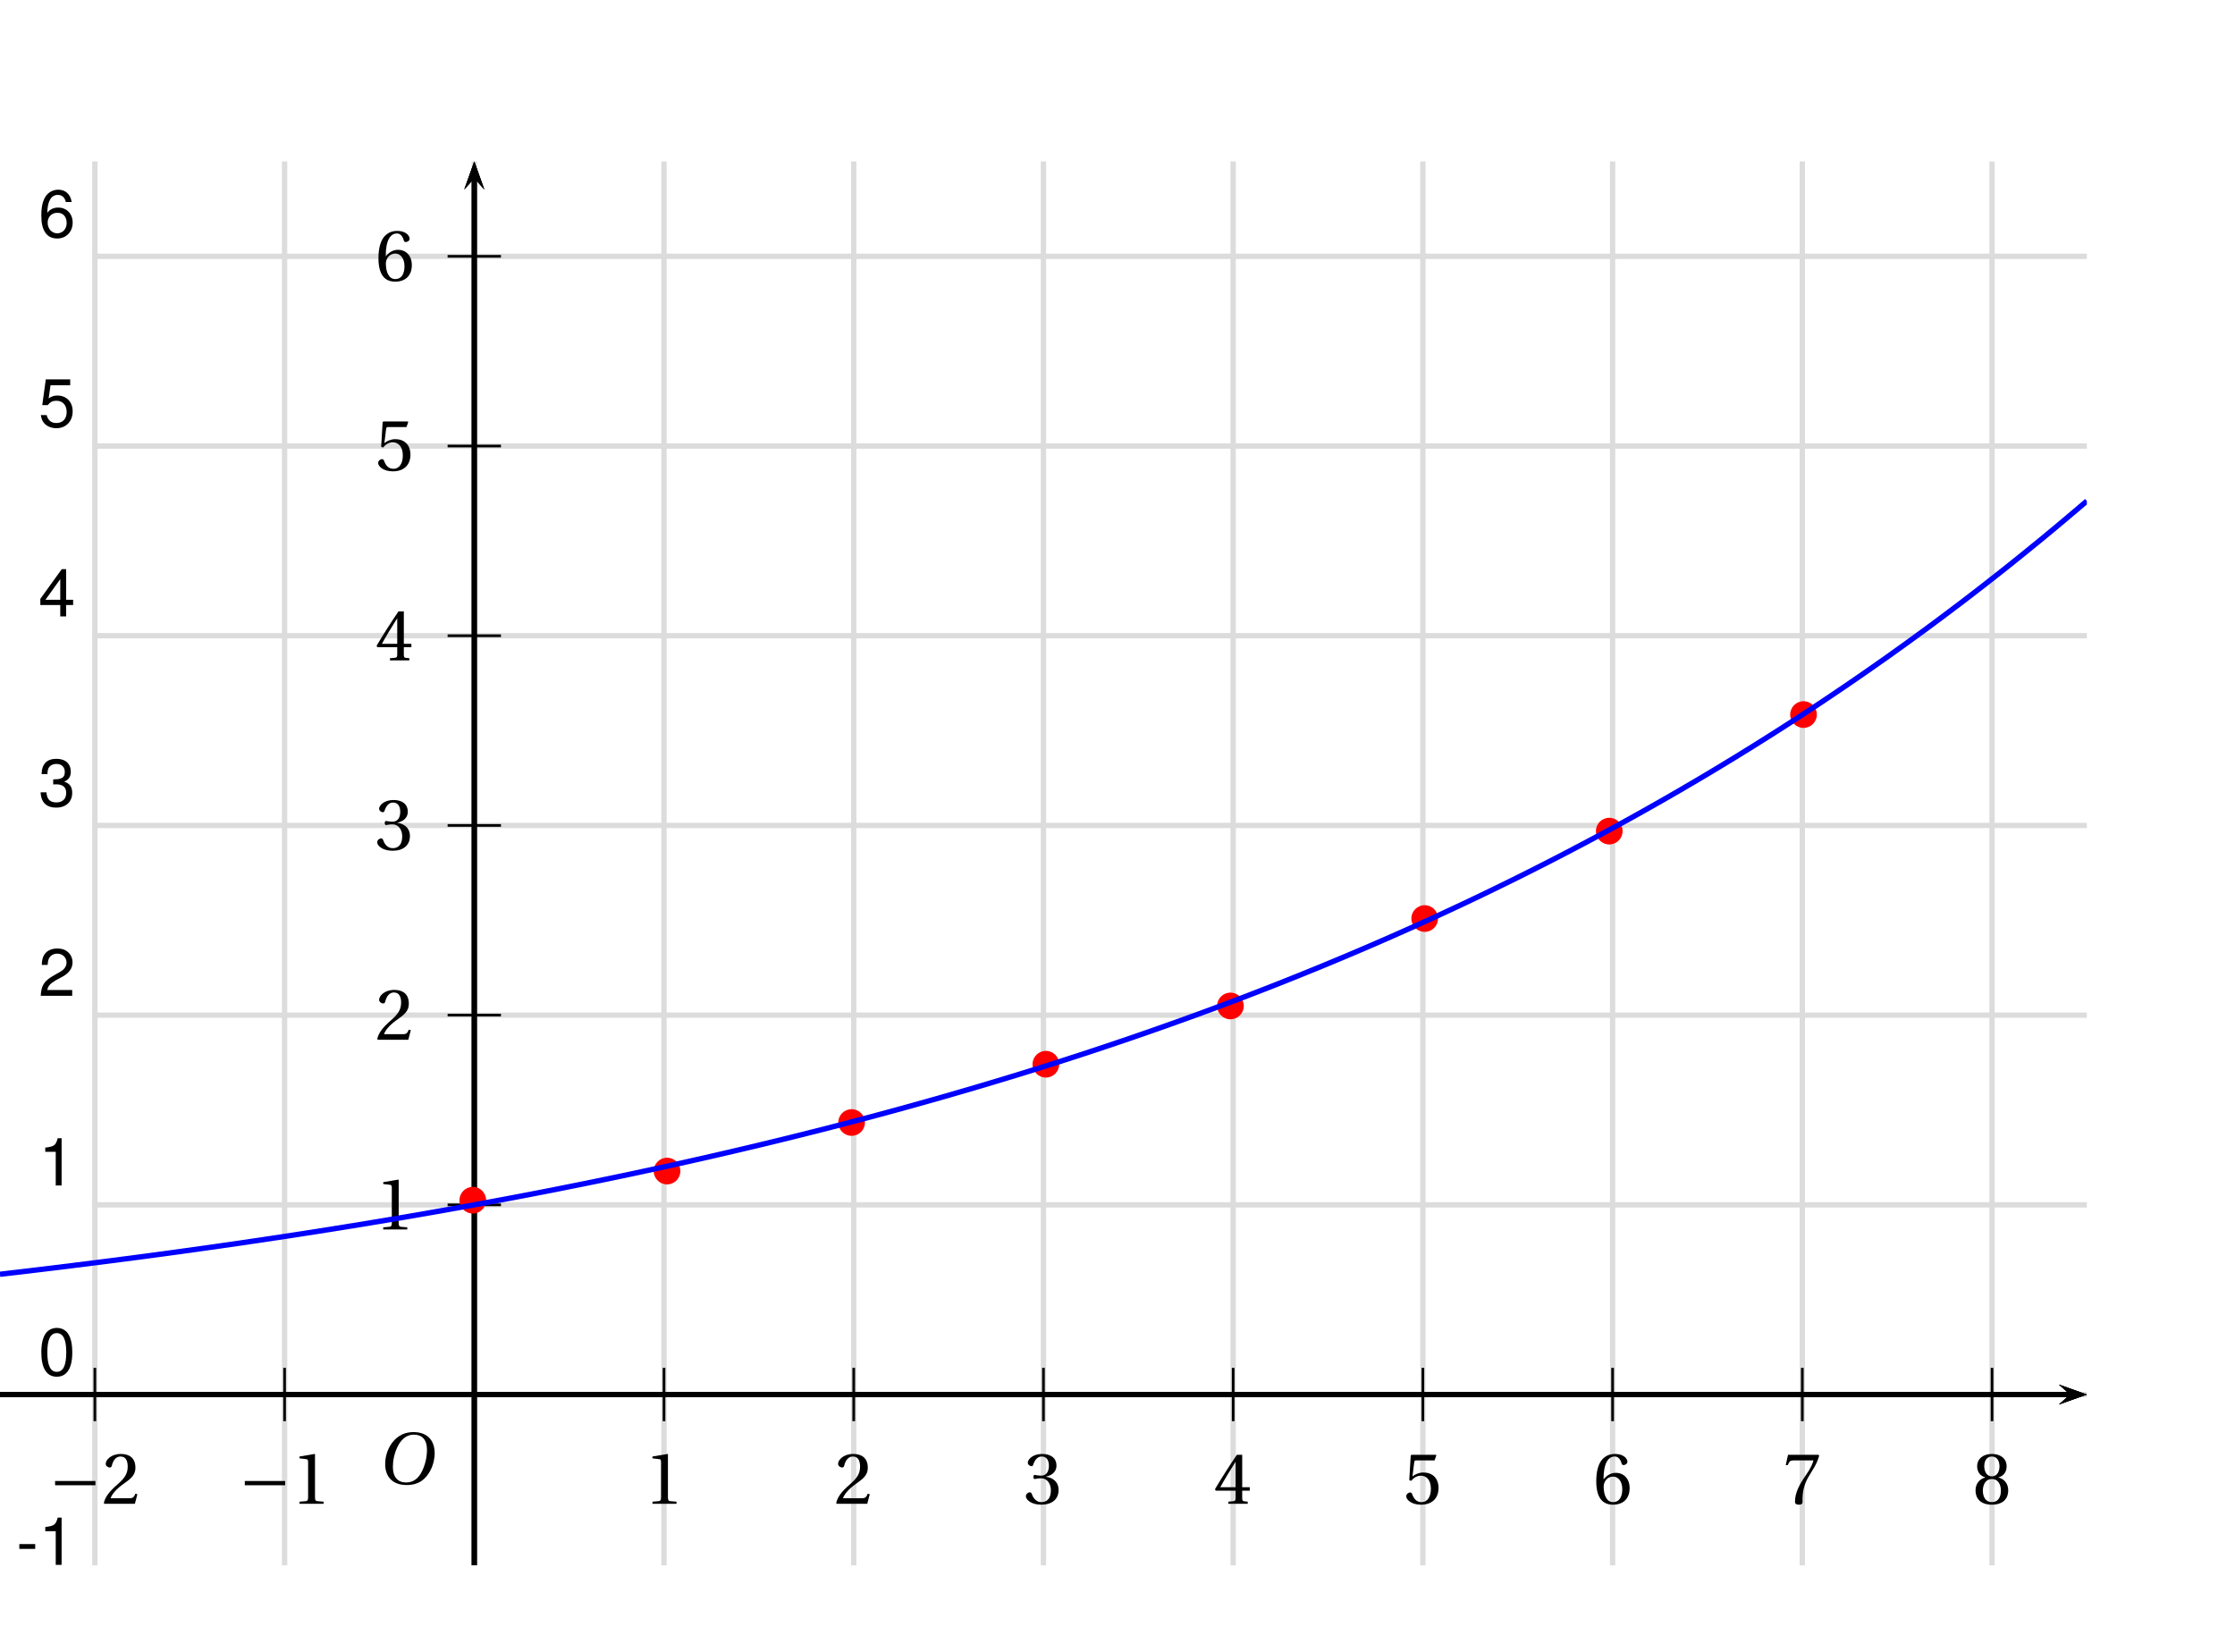 <?xml version='1.0' encoding='UTF-8'?>
<!-- This file was generated by dvisvgm 2.2 -->
<svg height='170.059pt' version='1.1' viewBox='40.828 4.931 230.092 170.059' width='230.092pt' xmlns='http://www.w3.org/2000/svg' xmlns:xlink='http://www.w3.org/1999/xlink'>
<defs>
<clipPath id='clip1'>
<path d='M40.828 166.086V21.555H255.668V166.086Z'/>
</clipPath>
<path d='M6.958 -2.772V-3.408H0.931V-2.772H6.958Z' id='g1-161'/>
<use id='g10-49' xlink:href='#g3-49'/>
<use id='g10-50' xlink:href='#g3-50'/>
<use id='g10-51' xlink:href='#g3-51'/>
<use id='g10-52' xlink:href='#g3-52'/>
<use id='g10-53' xlink:href='#g3-53'/>
<use id='g10-54' xlink:href='#g3-54'/>
<use id='g10-55' xlink:href='#g3-55'/>
<use id='g10-56' xlink:href='#g3-56'/>
<path d='M5.523 -7.364C6.728 -7.364 7.495 -6.651 7.495 -5.106C7.495 -4.482 7.429 -3.572 6.98 -2.411C6.531 -1.238 5.786 -0.219 4.361 -0.219C3.178 -0.219 2.4 -0.997 2.4 -2.52C2.4 -3.441 2.575 -4.46 3.079 -5.523C3.583 -6.564 4.361 -7.364 5.523 -7.364ZM5.479 -7.747C3.726 -7.747 2.641 -6.783 2.005 -5.731C1.403 -4.712 1.249 -3.682 1.249 -2.959C1.249 -1.151 2.279 0.164 4.46 0.164C6.399 0.164 7.353 -0.833 7.955 -1.918C8.547 -2.991 8.646 -4.109 8.646 -4.536C8.646 -6.783 7.287 -7.747 5.479 -7.747Z' id='g8-79'/>
<path d='M4.788 0V-0.318L3.868 -0.394C3.638 -0.416 3.506 -0.504 3.506 -0.931V-7.385L3.452 -7.451L1.194 -7.068V-6.794L2.213 -6.673C2.4 -6.651 2.476 -6.564 2.476 -6.246V-0.931C2.476 -0.723 2.444 -0.592 2.378 -0.515C2.323 -0.438 2.235 -0.405 2.115 -0.394L1.194 -0.318V0H4.788Z' id='g3-49'/>
<path d='M5.314 -1.446L5.008 -1.501C4.778 -0.909 4.558 -0.833 4.12 -0.833H1.315C1.49 -1.403 2.137 -2.181 3.156 -2.915C4.208 -3.682 5.019 -4.175 5.019 -5.402C5.019 -6.925 4.011 -7.451 2.86 -7.451C1.359 -7.451 0.581 -6.542 0.581 -5.972C0.581 -5.599 0.997 -5.424 1.183 -5.424C1.381 -5.424 1.457 -5.534 1.501 -5.72C1.677 -6.465 2.104 -7.068 2.783 -7.068C3.627 -7.068 3.868 -6.355 3.868 -5.556C3.868 -4.383 3.276 -3.726 2.323 -2.882C0.975 -1.709 0.504 -0.964 0.296 -0.11L0.405 0H4.942L5.314 -1.446Z' id='g3-50'/>
<path d='M1.425 -4.011C1.425 -3.824 1.479 -3.704 1.622 -3.704C1.753 -3.704 2.049 -3.813 2.575 -3.813C3.506 -3.813 4.032 -2.97 4.032 -2.016C4.032 -0.712 3.386 -0.252 2.608 -0.252C1.885 -0.252 1.414 -0.8 1.205 -1.414C1.14 -1.622 1.03 -1.72 0.877 -1.72C0.679 -1.72 0.296 -1.512 0.296 -1.118C0.296 -0.647 1.052 0.131 2.597 0.131C4.186 0.131 5.183 -0.668 5.183 -2.071C5.183 -3.539 3.923 -3.978 3.32 -4.032V-4.076C3.912 -4.175 4.865 -4.613 4.865 -5.698C4.865 -6.914 3.912 -7.451 2.739 -7.451C1.293 -7.451 0.581 -6.618 0.581 -6.147C0.581 -5.808 0.964 -5.621 1.118 -5.621C1.26 -5.621 1.348 -5.698 1.392 -5.84C1.633 -6.586 2.049 -7.068 2.663 -7.068C3.528 -7.068 3.737 -6.301 3.737 -5.687C3.737 -5.03 3.506 -4.208 2.575 -4.208C2.049 -4.208 1.753 -4.317 1.622 -4.317C1.479 -4.317 1.425 -4.208 1.425 -4.011Z' id='g3-51'/>
<path d='M3.287 -1.961V-0.844C3.287 -0.471 3.167 -0.405 2.904 -0.384L2.202 -0.318V0H5.095V-0.318L4.602 -0.373C4.35 -0.405 4.273 -0.471 4.273 -0.844V-1.961H5.402V-2.476H4.273V-7.32H3.474C2.444 -5.808 1.216 -3.901 0.208 -2.192L0.307 -1.961H3.287ZM0.997 -2.476C1.655 -3.671 2.422 -4.931 3.265 -6.257H3.287V-2.476H0.997Z' id='g3-52'/>
<path d='M4.668 -6.487L4.931 -7.232L4.876 -7.32H1.216L1.107 -7.221L0.888 -3.55L1.151 -3.419C1.611 -3.945 2.06 -4.197 2.652 -4.197C3.353 -4.197 4.12 -3.682 4.12 -2.235C4.12 -1.107 3.66 -0.252 2.707 -0.252C1.94 -0.252 1.545 -0.811 1.326 -1.435C1.271 -1.6 1.172 -1.698 1.019 -1.698C0.8 -1.698 0.438 -1.479 0.438 -1.118C0.438 -0.614 1.205 0.131 2.63 0.131C4.438 0.131 5.26 -0.964 5.26 -2.356C5.26 -3.89 4.295 -4.679 2.991 -4.679C2.389 -4.679 1.742 -4.416 1.392 -4.098L1.37 -4.12L1.622 -6.169C1.655 -6.443 1.731 -6.487 1.94 -6.487H4.668Z' id='g3-53'/>
<path d='M2.98 0.131C4.602 0.131 5.468 -0.855 5.468 -2.345C5.468 -3.824 4.515 -4.646 3.375 -4.624C2.542 -4.646 1.885 -4.043 1.589 -3.682H1.567C1.578 -6.092 2.268 -7.068 3.254 -7.068C3.758 -7.068 4.109 -6.64 4.273 -6.016C4.306 -5.884 4.394 -5.786 4.558 -5.786C4.799 -5.786 5.139 -5.972 5.139 -6.279C5.139 -6.717 4.602 -7.451 3.287 -7.451C2.422 -7.451 1.808 -7.122 1.348 -6.597C0.855 -6.027 0.482 -4.975 0.482 -3.386C0.482 -1.019 1.337 0.131 2.98 0.131ZM3.002 -4.065C3.693 -4.065 4.372 -3.441 4.372 -2.181C4.372 -1.03 3.923 -0.252 3.002 -0.252C2.049 -0.252 1.589 -1.271 1.589 -2.586C1.589 -3.254 2.082 -4.065 3.002 -4.065Z' id='g3-54'/>
<path d='M0.789 -7.32L0.449 -5.786H0.745L0.855 -6.016C0.997 -6.323 1.14 -6.487 1.633 -6.487H4.591C4.482 -6.092 4.284 -5.457 3.397 -4.186C2.455 -2.838 1.83 -1.611 1.83 -0.318C1.83 0.044 2.082 0.131 2.422 0.131C2.739 0.131 2.97 0.033 2.959 -0.285C2.904 -1.731 3.2 -2.893 3.78 -3.912C4.482 -5.139 5.062 -5.819 5.446 -7.199L5.347 -7.32H0.789Z' id='g3-55'/>
<path d='M2.904 -3.704C3.78 -3.704 4.252 -2.959 4.252 -1.961C4.252 -0.997 3.835 -0.252 2.904 -0.252C1.994 -0.252 1.556 -0.997 1.556 -1.961C1.556 -2.959 2.038 -3.704 2.904 -3.704ZM2.904 0.131C4.679 0.131 5.347 -0.888 5.347 -1.994C5.347 -3.112 4.646 -3.748 3.901 -3.923V-3.956C4.569 -4.131 5.106 -4.69 5.106 -5.588C5.106 -6.783 4.175 -7.451 2.904 -7.451C1.655 -7.451 0.701 -6.772 0.701 -5.588C0.701 -4.69 1.249 -4.131 1.907 -3.956V-3.923C1.172 -3.748 0.46 -3.112 0.46 -1.994C0.46 -0.888 1.118 0.131 2.904 0.131ZM2.904 -4.098C2.115 -4.098 1.764 -4.865 1.764 -5.61C1.764 -6.454 2.159 -7.068 2.904 -7.068S4.021 -6.454 4.043 -5.61C4.043 -4.865 3.704 -4.098 2.904 -4.098Z' id='g3-56'/>
</defs>
<g id='page1'>
<path clip-path='url(#clip1)' d='M54.535 172.691H52.901V173.185H54.535V172.691ZM58.345 174.235H55.784C55.846 173.837 56.065 173.583 56.663 173.233L57.349 172.862C58.029 172.492 58.379 171.99 58.379 171.393C58.379 170.988 58.214 170.611 57.926 170.35C57.638 170.089 57.281 169.966 56.821 169.966C56.203 169.966 55.743 170.185 55.475 170.597C55.304 170.858 55.228 171.16 55.214 171.654H55.819C55.839 171.325 55.88 171.126 55.963 170.968C56.12 170.672 56.436 170.494 56.8 170.494C57.349 170.494 57.761 170.885 57.761 171.407C57.761 171.791 57.535 172.121 57.102 172.368L56.471 172.725C55.454 173.302 55.16 173.762 55.105 174.833H58.345V174.235Z' fill-rule='evenodd'/>
<path clip-path='url(#clip1)' d='M50.594 168.035V11.789' fill='none' stroke='#dcdcdc' stroke-linecap='square' stroke-miterlimit='10' stroke-width='0.549'/>
<path clip-path='url(#clip1)' d='M74.066 172.691H72.432V173.185H74.066V172.691ZM76.18 171.366V174.833H76.784V169.965H76.386C76.173 170.714 76.036 170.817 75.102 170.933V171.366H76.18Z' fill-rule='evenodd'/>
<path clip-path='url(#clip1)' d='M70.125 168.035V11.789' fill='none' stroke='#dcdcdc' stroke-linecap='square' stroke-miterlimit='10' stroke-width='0.549'/>
<path clip-path='url(#clip1)' d='M93.535 169.965C93.082 169.965 92.67 170.165 92.416 170.501C92.1 170.926 91.943 171.579 91.943 172.478C91.943 174.119 92.492 174.99 93.535 174.99C94.565 174.99 95.128 174.119 95.128 172.519C95.128 171.572 94.977 170.94 94.654 170.501C94.4 170.158 93.995 169.965 93.535 169.965ZM93.535 170.501C94.187 170.501 94.51 171.16 94.51 172.464C94.51 173.844 94.194 174.49 93.521 174.49C92.883 174.49 92.56 173.817 92.56 172.485S92.883 170.501 93.535 170.501Z' fill-rule='evenodd'/>
<path clip-path='url(#clip1)' d='M89.656 168.035V11.789' fill='none' stroke='#dcdcdc' stroke-linecap='square' stroke-miterlimit='10' stroke-width='0.549'/>
<path clip-path='url(#clip1)' d='M112.956 171.366V174.833H113.56V169.965H113.162C112.95 170.714 112.812 170.817 111.879 170.933V171.366H112.956Z' fill-rule='evenodd'/>
<path clip-path='url(#clip1)' d='M109.187 168.035V11.789' fill='none' stroke='#dcdcdc' stroke-linecap='square' stroke-miterlimit='10' stroke-width='0.549'/>
<path clip-path='url(#clip1)' d='M134.183 174.235H131.622C131.684 173.837 131.904 173.583 132.501 173.233L133.187 172.862C133.867 172.492 134.217 171.99 134.217 171.393C134.217 170.988 134.052 170.611 133.764 170.35C133.476 170.089 133.119 169.965 132.659 169.965C132.041 169.965 131.581 170.185 131.313 170.597C131.142 170.858 131.066 171.16 131.052 171.654H131.657C131.677 171.325 131.718 171.126 131.801 170.968C131.959 170.672 132.275 170.494 132.638 170.494C133.187 170.494 133.599 170.885 133.599 171.407C133.599 171.791 133.373 172.121 132.941 172.368L132.309 172.725C131.293 173.302 130.998 173.762 130.943 174.833H134.183V174.235Z' fill-rule='evenodd'/>
<path clip-path='url(#clip1)' d='M128.719 168.035V11.789' fill='none' stroke='#dcdcdc' stroke-linecap='square' stroke-miterlimit='10' stroke-width='0.549'/>
<path clip-path='url(#clip1)' d='M151.757 172.601H151.833L152.087 172.595C152.753 172.595 153.096 172.897 153.096 173.48C153.096 174.091 152.718 174.455 152.087 174.455C151.428 174.455 151.105 174.126 151.064 173.419H150.46C150.487 173.81 150.556 174.064 150.673 174.284C150.92 174.75 151.4 174.99 152.066 174.99C153.069 174.99 153.714 174.393 153.714 173.473C153.714 172.855 153.474 172.512 152.89 172.313C153.343 172.135 153.57 171.791 153.57 171.304C153.57 170.466 153.014 169.965 152.087 169.965C151.105 169.965 150.583 170.501 150.563 171.537H151.167C151.174 171.242 151.201 171.078 151.277 170.926C151.414 170.659 151.716 170.494 152.094 170.494C152.629 170.494 152.952 170.81 152.952 171.325C152.952 171.668 152.828 171.874 152.56 171.984C152.396 172.052 152.183 172.08 151.757 172.087V172.601Z' fill-rule='evenodd'/>
<path clip-path='url(#clip1)' d='M148.25 168.035V11.789' fill='none' stroke='#dcdcdc' stroke-linecap='square' stroke-miterlimit='10' stroke-width='0.549'/>
<path clip-path='url(#clip1)' d='M172.016 173.666V174.833H172.62V173.666H173.341V173.123H172.62V169.965H172.174L169.963 173.027V173.666H172.016ZM172.016 173.123H170.492L172.016 170.995V173.123Z' fill-rule='evenodd'/>
<path clip-path='url(#clip1)' d='M167.781 168.035V11.789' fill='none' stroke='#dcdcdc' stroke-linecap='square' stroke-miterlimit='10' stroke-width='0.549'/>
<path clip-path='url(#clip1)' d='M192.57 169.965H190.057L189.694 172.615H190.25C190.531 172.279 190.765 172.162 191.142 172.162C191.794 172.162 192.206 172.608 192.206 173.329C192.206 174.03 191.801 174.455 191.142 174.455C190.613 174.455 190.291 174.187 190.147 173.638H189.543C189.624 174.036 189.694 174.229 189.837 174.407C190.112 174.778 190.607 174.99 191.156 174.99C192.137 174.99 192.824 174.277 192.824 173.247C192.824 172.286 192.185 171.627 191.252 171.627C190.909 171.627 190.634 171.716 190.353 171.922L190.545 170.563H192.57V169.965Z' fill-rule='evenodd'/>
<path clip-path='url(#clip1)' d='M187.312 168.035V11.789' fill='none' stroke='#dcdcdc' stroke-linecap='square' stroke-miterlimit='10' stroke-width='0.549'/>
<path clip-path='url(#clip1)' d='M212.252 171.235C212.135 170.439 211.614 169.965 210.872 169.965C210.337 169.965 209.856 170.226 209.568 170.659C209.266 171.132 209.129 171.73 209.129 172.615C209.129 173.432 209.252 173.954 209.541 174.386C209.801 174.778 210.226 174.99 210.762 174.99C211.689 174.99 212.355 174.304 212.355 173.35C212.355 172.444 211.737 171.805 210.865 171.805C210.385 171.805 210.007 171.99 209.747 172.348C209.753 171.16 210.138 170.501 210.831 170.501C211.257 170.501 211.552 170.769 211.648 171.235H212.252ZM210.79 172.341C211.373 172.341 211.737 172.746 211.737 173.398C211.737 174.009 211.325 174.455 210.769 174.455C210.206 174.455 209.781 173.988 209.781 173.364C209.781 172.76 210.193 172.341 210.79 172.341Z' fill-rule='evenodd'/>
<path clip-path='url(#clip1)' d='M206.844 168.035V11.789' fill='none' stroke='#dcdcdc' stroke-linecap='square' stroke-miterlimit='10' stroke-width='0.549'/>
<path clip-path='url(#clip1)' d='M231.934 169.965H228.68V170.563H231.31C230.149 172.217 229.675 173.233 229.312 174.833H229.957C230.224 173.274 230.835 171.936 231.934 170.473V169.965Z' fill-rule='evenodd'/>
<path clip-path='url(#clip1)' d='M226.375 168.035V11.789' fill='none' stroke='#dcdcdc' stroke-linecap='square' stroke-miterlimit='10' stroke-width='0.549'/>
<path clip-path='url(#clip1)' d='M250.579 172.272C251.08 171.97 251.245 171.723 251.245 171.263C251.245 170.501 250.648 169.965 249.783 169.965C248.925 169.965 248.321 170.501 248.321 171.263C248.321 171.716 248.486 171.963 248.98 172.272C248.424 172.54 248.149 172.945 248.149 173.48C248.149 174.373 248.822 174.99 249.783 174.99S251.417 174.373 251.417 173.487C251.417 172.945 251.142 172.54 250.579 172.272ZM249.783 170.501C250.298 170.501 250.627 170.803 250.627 171.277C250.627 171.73 250.291 172.032 249.783 172.032S248.939 171.73 248.939 171.27C248.939 170.803 249.275 170.501 249.783 170.501ZM249.783 172.54C250.387 172.54 250.799 172.924 250.799 173.494C250.799 174.071 250.387 174.455 249.769 174.455C249.179 174.455 248.767 174.064 248.767 173.494C248.767 172.924 249.179 172.54 249.783 172.54Z' fill-rule='evenodd'/>
<path clip-path='url(#clip1)' d='M245.907 168.035V11.789' fill='none' stroke='#dcdcdc' stroke-linecap='square' stroke-miterlimit='10' stroke-width='0.549'/>
<path clip-path='url(#clip1)' d='M267.79 173.721C267.907 174.517 268.429 174.99 269.17 174.99C269.705 174.99 270.193 174.73 270.474 174.297C270.783 173.824 270.92 173.226 270.92 172.341C270.92 171.524 270.797 171.002 270.508 170.57C270.241 170.178 269.815 169.965 269.28 169.965C268.353 169.965 267.687 170.652 267.687 171.606C267.687 172.512 268.305 173.151 269.184 173.151C269.644 173.151 269.98 172.986 270.296 172.608C270.289 173.796 269.904 174.455 269.211 174.455C268.786 174.455 268.49 174.187 268.394 173.721H267.79ZM269.273 170.494C269.836 170.494 270.261 170.961 270.261 171.592C270.261 172.19 269.843 172.615 269.252 172.615C268.669 172.615 268.305 172.21 268.305 171.558C268.305 170.94 268.717 170.494 269.273 170.494Z' fill-rule='evenodd'/>
<path clip-path='url(#clip1)' d='M265.434 168.035V11.789' fill='none' stroke='#dcdcdc' stroke-linecap='square' stroke-miterlimit='10' stroke-width='0.549'/>
<path clip-path='url(#clip1)' d='M44.452 163.904H42.818V164.399H44.452V163.904ZM46.566 162.579V166.046H47.17V161.179H46.772C46.559 161.927 46.422 162.03 45.489 162.147V162.579H46.566Z' fill-rule='evenodd'/>
<path clip-path='url(#clip1)' d='M50.594 168.035H265.434' fill='none' stroke='#dcdcdc' stroke-linecap='square' stroke-miterlimit='10' stroke-width='0.549'/>
<path clip-path='url(#clip1)' d='M46.675 141.648C46.222 141.648 45.81 141.847 45.556 142.183C45.241 142.609 45.083 143.261 45.083 144.161C45.083 145.801 45.632 146.673 46.675 146.673C47.705 146.673 48.268 145.801 48.268 144.202C48.268 143.254 48.117 142.623 47.794 142.183C47.54 141.84 47.135 141.648 46.675 141.648ZM46.675 142.183C47.328 142.183 47.65 142.843 47.65 144.147C47.65 145.527 47.334 146.172 46.662 146.172C46.023 146.172 45.701 145.499 45.701 144.168C45.701 142.836 46.023 142.183 46.675 142.183Z' fill-rule='evenodd'/>
<path clip-path='url(#clip1)' d='M50.594 148.508H265.434' fill='none' stroke='#dcdcdc' stroke-linecap='square' stroke-miterlimit='10' stroke-width='0.549'/>
<path clip-path='url(#clip1)' d='M46.566 123.518V126.984H47.17V122.117H46.772C46.559 122.865 46.421 122.968 45.488 123.085V123.518H46.566Z' fill-rule='evenodd'/>
<path clip-path='url(#clip1)' d='M50.594 128.977H265.434' fill='none' stroke='#dcdcdc' stroke-linecap='square' stroke-miterlimit='10' stroke-width='0.549'/>
<path clip-path='url(#clip1)' d='M48.261 106.856H45.701C45.762 106.458 45.982 106.204 46.579 105.854L47.266 105.483C47.945 105.112 48.296 104.611 48.296 104.014C48.296 103.609 48.131 103.231 47.843 102.971C47.554 102.71 47.197 102.586 46.737 102.586C46.119 102.586 45.659 102.806 45.392 103.218C45.22 103.479 45.144 103.781 45.131 104.275H45.735C45.755 103.945 45.797 103.746 45.879 103.588C46.037 103.293 46.353 103.115 46.717 103.115C47.266 103.115 47.678 103.506 47.678 104.028C47.678 104.412 47.451 104.742 47.019 104.989L46.387 105.346C45.371 105.922 45.076 106.382 45.021 107.453H48.261V106.856Z' fill-rule='evenodd'/>
<path clip-path='url(#clip1)' d='M50.594 109.445H265.434' fill='none' stroke='#dcdcdc' stroke-linecap='square' stroke-miterlimit='10' stroke-width='0.549'/>
<path clip-path='url(#clip1)' d='M46.305 85.691H46.38L46.634 85.684C47.3 85.684 47.644 85.986 47.644 86.57C47.644 87.181 47.266 87.545 46.634 87.545C45.975 87.545 45.653 87.215 45.611 86.508H45.007C45.035 86.9 45.103 87.154 45.22 87.373C45.467 87.84 45.948 88.08 46.614 88.08C47.616 88.08 48.261 87.483 48.261 86.563C48.261 85.945 48.021 85.602 47.438 85.403C47.89 85.225 48.117 84.881 48.117 84.394C48.117 83.556 47.561 83.055 46.634 83.055C45.653 83.055 45.131 83.591 45.11 84.627H45.714C45.721 84.332 45.749 84.167 45.824 84.016C45.962 83.749 46.264 83.584 46.641 83.584C47.177 83.584 47.499 83.9 47.499 84.414C47.499 84.758 47.376 84.964 47.108 85.073C46.943 85.142 46.73 85.169 46.305 85.176V85.691Z' fill-rule='evenodd'/>
<path clip-path='url(#clip1)' d='M50.594 89.914H265.434' fill='none' stroke='#dcdcdc' stroke-linecap='square' stroke-miterlimit='10' stroke-width='0.549'/>
<path clip-path='url(#clip1)' d='M47.032 67.224V68.391H47.637V67.224H48.357V66.682H47.637V63.525H47.19L44.98 66.586V67.224H47.032ZM47.032 66.682H45.508L47.032 64.554V66.682Z' fill-rule='evenodd'/>
<path clip-path='url(#clip1)' d='M50.594 70.383H265.434' fill='none' stroke='#dcdcdc' stroke-linecap='square' stroke-miterlimit='10' stroke-width='0.549'/>
<path clip-path='url(#clip1)' d='M48.055 43.993H45.542L45.179 46.643H45.735C46.016 46.307 46.25 46.19 46.627 46.19C47.279 46.19 47.691 46.636 47.691 47.357C47.691 48.057 47.286 48.483 46.627 48.483C46.099 48.483 45.776 48.215 45.632 47.666H45.028C45.11 48.064 45.179 48.256 45.323 48.435C45.597 48.805 46.092 49.018 46.641 49.018C47.623 49.018 48.309 48.304 48.309 47.275C48.309 46.313 47.671 45.654 46.737 45.654C46.394 45.654 46.119 45.744 45.838 45.95L46.03 44.591H48.055V43.993Z' fill-rule='evenodd'/>
<path clip-path='url(#clip1)' d='M50.594 50.852H265.434' fill='none' stroke='#dcdcdc' stroke-linecap='square' stroke-miterlimit='10' stroke-width='0.549'/>
<path clip-path='url(#clip1)' d='M48.206 25.732C48.09 24.936 47.568 24.462 46.826 24.462C46.291 24.462 45.81 24.723 45.522 25.155C45.22 25.629 45.083 26.226 45.083 27.112C45.083 27.929 45.206 28.45 45.495 28.883C45.755 29.274 46.181 29.487 46.717 29.487C47.644 29.487 48.309 28.8 48.309 27.846C48.309 26.94 47.691 26.302 46.819 26.302C46.339 26.302 45.962 26.487 45.701 26.844C45.708 25.657 46.092 24.998 46.785 24.998C47.211 24.998 47.506 25.265 47.602 25.732H48.206ZM46.744 26.837C47.328 26.837 47.691 27.242 47.691 27.895C47.691 28.506 47.279 28.952 46.724 28.952C46.161 28.952 45.735 28.485 45.735 27.86C45.735 27.256 46.147 26.837 46.744 26.837Z' fill-rule='evenodd'/>
<path clip-path='url(#clip1)' d='M50.594 31.32H265.434' fill='none' stroke='#dcdcdc' stroke-linecap='square' stroke-miterlimit='10' stroke-width='0.549'/>
<path clip-path='url(#clip1)' d='M48.357 4.931H45.103V5.528H47.733C46.572 7.183 46.099 8.198 45.735 9.799H46.38C46.648 8.24 47.259 6.902 48.357 5.439V4.931Z' fill-rule='evenodd'/>
<path clip-path='url(#clip1)' d='M50.594 11.789H265.434' fill='none' stroke='#dcdcdc' stroke-linecap='square' stroke-miterlimit='10' stroke-width='0.549'/>
<path clip-path='url(#clip1)' d='M252.785 149.535L255.672 148.508L252.785 147.477L253.941 148.508'/>
<path clip-path='url(#clip1)' d='M40.828 148.508H253.941' fill='none' stroke='#000000' stroke-miterlimit='10' stroke-width='0.515'/>
<path clip-path='url(#clip1)' d='M89.656 151.25V145.762' fill='none' stroke='#000000' stroke-miterlimit='10' stroke-width='0.275'/>
<path clip-path='url(#clip1)' d='M109.187 151.25V145.762' fill='none' stroke='#000000' stroke-miterlimit='10' stroke-width='0.275'/>
<path clip-path='url(#clip1)' d='M128.719 151.25V145.762' fill='none' stroke='#000000' stroke-miterlimit='10' stroke-width='0.275'/>
<path clip-path='url(#clip1)' d='M148.25 151.25V145.762' fill='none' stroke='#000000' stroke-miterlimit='10' stroke-width='0.275'/>
<path clip-path='url(#clip1)' d='M167.781 151.25V145.762' fill='none' stroke='#000000' stroke-miterlimit='10' stroke-width='0.275'/>
<path clip-path='url(#clip1)' d='M187.312 151.25V145.762' fill='none' stroke='#000000' stroke-miterlimit='10' stroke-width='0.275'/>
<path clip-path='url(#clip1)' d='M206.844 151.25V145.762' fill='none' stroke='#000000' stroke-miterlimit='10' stroke-width='0.275'/>
<path clip-path='url(#clip1)' d='M226.375 151.25V145.762' fill='none' stroke='#000000' stroke-miterlimit='10' stroke-width='0.275'/>
<path clip-path='url(#clip1)' d='M245.907 151.25V145.762' fill='none' stroke='#000000' stroke-miterlimit='10' stroke-width='0.275'/>
<path clip-path='url(#clip1)' d='M89.656 151.25V145.762' fill='none' stroke='#000000' stroke-miterlimit='10' stroke-width='0.275'/>
<path clip-path='url(#clip1)' d='M70.125 151.25V145.762' fill='none' stroke='#000000' stroke-miterlimit='10' stroke-width='0.275'/>
<path clip-path='url(#clip1)' d='M50.594 151.25V145.762' fill='none' stroke='#000000' stroke-miterlimit='10' stroke-width='0.275'/>
<path clip-path='url(#clip1)' d='M90.688 24.437L89.656 21.555L88.625 24.437L89.656 23.285'/>
<path clip-path='url(#clip1)' d='M89.656 166.082V23.285' fill='none' stroke='#000000' stroke-miterlimit='10' stroke-width='0.515'/>
<path clip-path='url(#clip1)' d='M252.785 149.535L255.672 148.508L252.785 147.477L253.941 148.508'/>
<path clip-path='url(#clip1)' d='M40.828 148.508H253.941' fill='none' stroke='#000000' stroke-miterlimit='10' stroke-width='0.515'/>
<path clip-path='url(#clip1)' d='M90.688 24.437L89.656 21.555L88.625 24.437L89.656 23.285'/>
<path clip-path='url(#clip1)' d='M89.656 166.082V23.285' fill='none' stroke='#000000' stroke-miterlimit='10' stroke-width='0.515'/>
<path clip-path='url(#clip1)' d='M86.91 148.508H92.402' fill='none' stroke='#000000' stroke-miterlimit='10' stroke-width='0.275'/>
<path clip-path='url(#clip1)' d='M86.91 128.977H92.402' fill='none' stroke='#000000' stroke-miterlimit='10' stroke-width='0.275'/>
<path clip-path='url(#clip1)' d='M86.91 109.445H92.402' fill='none' stroke='#000000' stroke-miterlimit='10' stroke-width='0.275'/>
<path clip-path='url(#clip1)' d='M86.91 89.914H92.402' fill='none' stroke='#000000' stroke-miterlimit='10' stroke-width='0.275'/>
<path clip-path='url(#clip1)' d='M86.91 70.383H92.402' fill='none' stroke='#000000' stroke-miterlimit='10' stroke-width='0.275'/>
<path clip-path='url(#clip1)' d='M86.91 50.852H92.402' fill='none' stroke='#000000' stroke-miterlimit='10' stroke-width='0.275'/>
<path clip-path='url(#clip1)' d='M86.91 31.32H92.402' fill='none' stroke='#000000' stroke-miterlimit='10' stroke-width='0.275'/>
<path clip-path='url(#clip1)' d='M86.91 148.508H92.402' fill='none' stroke='#000000' stroke-miterlimit='10' stroke-width='0.275'/>
<path clip-path='url(#clip1)' d='M90.688 24.437L89.656 21.555L88.625 24.437L89.656 23.285'/>
<path clip-path='url(#clip1)' d='M89.656 166.082V23.285' fill='none' stroke='#000000' stroke-miterlimit='10' stroke-width='0.515'/>
<path clip-path='url(#clip1)' d='M252.785 149.535L255.672 148.508L252.785 147.477L253.941 148.508'/>
<path clip-path='url(#clip1)' d='M40.828 148.508H253.941' fill='none' stroke='#000000' stroke-miterlimit='10' stroke-width='0.515'/>
<g transform='matrix(0.689 0 0 0.689 9.516 51.651)'>
<use x='141.742' xlink:href='#g10-49' y='156.903'/>
<use x='170.089' xlink:href='#g10-50' y='156.903'/>
<use x='198.435' xlink:href='#g10-51' y='156.903'/>
<use x='226.781' xlink:href='#g10-52' y='156.903'/>
<use x='255.128' xlink:href='#g10-53' y='156.903'/>
<use x='283.474' xlink:href='#g10-54' y='156.903'/>
<use x='311.821' xlink:href='#g10-55' y='156.903'/>
<use x='340.167' xlink:href='#g10-56' y='156.903'/>
<use x='81.092' xlink:href='#g1-161' y='156.903'/>
<use x='89.006' xlink:href='#g10-49' y='156.903'/>
<use x='52.746' xlink:href='#g1-161' y='156.903'/>
<use x='60.66' xlink:href='#g10-50' y='156.903'/>
<use x='101.512' xlink:href='#g10-49' y='115.908'/>
<use x='101.512' xlink:href='#g10-50' y='87.562'/>
<use x='101.512' xlink:href='#g10-51' y='59.185'/>
<use x='101.512' xlink:href='#g10-52' y='30.869'/>
<use x='101.512' xlink:href='#g10-53' y='2.492'/>
<use x='101.512' xlink:href='#g10-54' y='-25.854'/>
</g>
<g transform='matrix(0.689 0 0 0.689 5.61 55.557)'>
<use x='107.418' xlink:href='#g8-79' y='148.265'/>
</g>
<path clip-path='url(#clip1)' d='M90.873 128.5C90.873 127.742 90.258 127.127 89.5 127.127S88.127 127.742 88.127 128.5C88.127 129.258 88.742 129.873 89.5 129.873S90.873 129.258 90.873 128.5Z' fill='#ff0000' fill-rule='evenodd'/>
<path clip-path='url(#clip1)' d='M110.873 125.5C110.873 124.742 110.258 124.127 109.5 124.127C108.742 124.127 108.127 124.742 108.127 125.5C108.127 126.258 108.742 126.873 109.5 126.873C110.258 126.873 110.873 126.258 110.873 125.5Z' fill='#ff0000' fill-rule='evenodd'/>
<path clip-path='url(#clip1)' d='M129.873 120.5C129.873 119.742 129.258 119.127 128.5 119.127C127.742 119.127 127.127 119.742 127.127 120.5C127.127 121.258 127.742 121.873 128.5 121.873C129.258 121.873 129.873 121.258 129.873 120.5Z' fill='#ff0000' fill-rule='evenodd'/>
<path clip-path='url(#clip1)' d='M149.873 114.5C149.873 113.742 149.258 113.127 148.5 113.127C147.742 113.127 147.127 113.742 147.127 114.5C147.127 115.258 147.742 115.873 148.5 115.873C149.258 115.873 149.873 115.258 149.873 114.5Z' fill='#ff0000' fill-rule='evenodd'/>
<path clip-path='url(#clip1)' d='M168.873 108.5C168.873 107.742 168.258 107.127 167.5 107.127C166.742 107.127 166.127 107.742 166.127 108.5C166.127 109.258 166.742 109.873 167.5 109.873C168.258 109.873 168.873 109.258 168.873 108.5Z' fill='#ff0000' fill-rule='evenodd'/>
<path clip-path='url(#clip1)' d='M188.873 99.5C188.873 98.742 188.258 98.127 187.5 98.127C186.742 98.127 186.127 98.742 186.127 99.5C186.127 100.258 186.742 100.873 187.5 100.873C188.258 100.873 188.873 100.258 188.873 99.5Z' fill='#ff0000' fill-rule='evenodd'/>
<path clip-path='url(#clip1)' d='M207.873 90.5C207.873 89.742 207.258 89.127 206.5 89.127C205.742 89.127 205.127 89.742 205.127 90.5C205.127 91.258 205.742 91.873 206.5 91.873C207.258 91.873 207.873 91.258 207.873 90.5Z' fill='#ff0000' fill-rule='evenodd'/>
<path clip-path='url(#clip1)' d='M227.873 78.5C227.873 77.742 227.258 77.127 226.5 77.127C225.742 77.127 225.127 77.742 225.127 78.5C225.127 79.258 225.742 79.873 226.5 79.873C227.258 79.873 227.873 79.258 227.873 78.5Z' fill='#ff0000' fill-rule='evenodd'/>
<path clip-path='url(#clip1)' d='M40.828 136.125L41.043 136.102L41.258 136.074L41.473 136.051L41.688 136.023L41.906 136L42.121 135.973L42.336 135.949L42.551 135.926L42.766 135.898L42.98 135.875L43.195 135.848L43.41 135.824L43.625 135.797L43.84 135.773L44.055 135.746L44.27 135.719L44.484 135.695L44.699 135.668L44.914 135.645L45.129 135.617L45.344 135.59L45.559 135.566L45.777 135.539L45.992 135.512L46.207 135.488L46.422 135.461L46.637 135.434L46.852 135.41L47.066 135.383L47.281 135.355L47.496 135.328L47.711 135.305L47.926 135.277L48.141 135.25L48.355 135.223L48.57 135.195L48.785 135.168L49 135.145L49.215 135.117L49.43 135.09L49.648 135.063L49.863 135.035L50.078 135.008L50.293 134.98L50.508 134.953L50.723 134.926L50.938 134.898L51.152 134.871L51.367 134.844L51.582 134.816L51.797 134.789L52.012 134.762L52.227 134.734L52.441 134.707L52.656 134.68L52.871 134.652L53.086 134.625L53.301 134.594L53.516 134.566L53.734 134.539L53.949 134.512L54.164 134.484L54.379 134.457L54.594 134.426L54.809 134.398L55.023 134.371L55.238 134.344L55.453 134.313L55.668 134.285L55.883 134.258L56.098 134.227L56.312 134.199L56.527 134.172L56.742 134.141L56.957 134.113L57.172 134.082L57.387 134.055L57.605 134.027L57.82 133.996L58.035 133.969L58.25 133.938L58.465 133.91L58.68 133.879L58.895 133.852L59.109 133.82L59.324 133.793L59.539 133.762L59.754 133.73L59.969 133.703L60.184 133.672L60.398 133.645L60.613 133.613L60.828 133.582L61.043 133.555L61.258 133.523L61.473 133.492L61.691 133.461L61.906 133.434L62.121 133.402L62.336 133.371L62.551 133.34L62.766 133.313L62.98 133.281L63.195 133.25L63.41 133.219L63.625 133.188L63.84 133.156L64.055 133.125L64.269 133.098L64.484 133.066L64.699 133.035L64.914 133.004L65.129 132.973L65.344 132.941L65.562 132.91L65.777 132.879L65.992 132.848L66.207 132.816L66.422 132.785L66.637 132.75L66.852 132.719L67.066 132.688L67.281 132.656L67.496 132.625L67.711 132.594L67.926 132.563L68.141 132.527L68.355 132.496L68.57 132.465L68.785 132.434L69 132.398L69.215 132.367L69.434 132.336L69.648 132.305L69.863 132.27L70.078 132.238L70.293 132.203L70.508 132.172L70.723 132.141L70.938 132.105L71.152 132.074L71.367 132.039L71.582 132.008L71.797 131.973L72.012 131.941L72.227 131.906L72.441 131.875L72.656 131.84L72.871 131.809L73.086 131.773L73.301 131.742L73.519 131.707L73.734 131.672L73.949 131.641L74.164 131.605L74.379 131.57L74.594 131.535L74.809 131.504L75.023 131.469L75.238 131.434L75.453 131.398L75.668 131.367L75.883 131.332L76.098 131.297L76.312 131.262L76.527 131.227L76.742 131.191L76.957 131.156L77.172 131.125L77.391 131.09L77.605 131.055L77.82 131.02L78.035 130.984L78.25 130.949L78.465 130.914L78.68 130.879L78.894 130.844L79.109 130.805L79.324 130.77L79.539 130.734L79.754 130.699L79.969 130.664L80.184 130.629L80.398 130.594L80.613 130.555L80.828 130.52L81.043 130.484L81.258 130.449L81.477 130.41L81.691 130.375L81.906 130.34L82.121 130.301L82.336 130.266L82.551 130.23L82.766 130.191L82.981 130.156L83.195 130.117L83.41 130.082L83.625 130.043L83.84 130.008L84.055 129.969L84.269 129.934L84.484 129.895L84.699 129.859L84.914 129.82L85.129 129.781L85.348 129.746L85.562 129.707L85.777 129.668L85.992 129.633L86.207 129.594L86.422 129.555L86.637 129.52L86.852 129.48L87.066 129.441L87.281 129.402L87.496 129.363L87.711 129.328L87.926 129.289L88.141 129.25L88.356 129.211L88.57 129.172L88.785 129.133L89 129.094L89.215 129.055L89.434 129.016L89.648 128.977L89.863 128.938L90.078 128.898L90.293 128.859L90.508 128.82L90.723 128.781L90.938 128.738L91.152 128.699L91.367 128.66L91.582 128.621L91.797 128.582L92.012 128.539L92.227 128.5L92.441 128.461L92.656 128.422L92.871 128.379L93.086 128.34L93.305 128.297L93.519 128.258L93.734 128.219L93.949 128.176L94.164 128.137L94.379 128.094L94.594 128.055L94.809 128.012L95.023 127.973L95.238 127.93L95.453 127.891L95.668 127.848L95.883 127.805L96.098 127.766L96.312 127.723L96.527 127.68L96.742 127.641L96.957 127.598L97.176 127.555L97.391 127.512L97.605 127.473L97.82 127.43L98.035 127.387L98.25 127.344L98.465 127.301L98.68 127.258L98.894 127.215L99.109 127.172L99.324 127.129L99.539 127.086L99.754 127.043L99.969 127L100.184 126.957L100.398 126.914L100.613 126.871L100.828 126.828L101.043 126.785L101.262 126.742L101.477 126.695L101.691 126.652L101.906 126.609L102.121 126.566L102.336 126.52L102.551 126.477L102.766 126.434L102.98 126.387L103.195 126.344L103.41 126.301L103.625 126.254L103.84 126.211L104.055 126.164L104.269 126.121L104.484 126.074L104.699 126.031L104.914 125.984L105.133 125.941L105.348 125.895L105.562 125.848L105.777 125.805L105.992 125.758L106.207 125.711L106.422 125.668L106.637 125.621L106.852 125.574L107.066 125.527L107.281 125.48L107.496 125.438L107.711 125.391L107.926 125.344L108.141 125.297L108.355 125.25L108.57 125.203L108.785 125.156L109 125.109L109.219 125.063L109.434 125.016L109.648 124.969L109.863 124.922L110.078 124.875L110.293 124.824L110.508 124.777L110.723 124.73L110.937 124.684L111.152 124.637L111.367 124.586L111.582 124.539L111.797 124.492L112.012 124.441L112.227 124.395L112.441 124.344L112.656 124.297L112.871 124.25L113.09 124.199L113.305 124.152L113.519 124.102L113.734 124.055L113.949 124.004L114.164 123.953L114.379 123.906L114.594 123.855L114.809 123.805L115.023 123.758L115.238 123.707L115.453 123.656L115.668 123.605L115.883 123.559L116.098 123.508L116.312 123.457L116.527 123.406L116.742 123.355L116.957 123.305L117.176 123.254L117.391 123.203L117.605 123.152L117.82 123.102L118.035 123.051L118.25 123L118.465 122.949L118.68 122.898L118.894 122.848L119.109 122.793L119.324 122.742L119.539 122.691L119.754 122.641L119.969 122.586L120.184 122.535L120.398 122.484L120.613 122.43L120.828 122.379L121.047 122.324L121.262 122.273L121.477 122.219L121.691 122.168L121.906 122.113L122.121 122.063L122.336 122.008L122.551 121.953L122.766 121.902L122.98 121.848L123.195 121.793L123.41 121.742L123.625 121.688L123.84 121.633L124.055 121.578L124.269 121.523L124.484 121.473L124.699 121.418L124.918 121.363L125.133 121.309L125.348 121.254L125.562 121.199L125.777 121.145L125.992 121.09L126.207 121.035L126.422 120.977L126.637 120.922L126.852 120.867L127.066 120.813L127.281 120.758L127.496 120.699L127.711 120.645L127.926 120.59L128.141 120.531L128.355 120.477L128.57 120.418L128.785 120.363L129.004 120.309L129.219 120.25L129.434 120.195L129.648 120.137L129.863 120.078L130.078 120.023L130.293 119.965L130.508 119.906L130.723 119.852L130.938 119.793L131.152 119.734L131.367 119.676L131.582 119.621L131.797 119.563L132.012 119.504L132.227 119.445L132.441 119.387L132.656 119.328L132.875 119.27L133.09 119.211L133.305 119.152L133.52 119.094L133.734 119.035L133.949 118.973L134.164 118.914L134.379 118.855L134.594 118.797L134.809 118.734L135.023 118.676L135.238 118.617L135.453 118.555L135.668 118.496L135.883 118.438L136.098 118.375L136.313 118.316L136.527 118.254L136.746 118.191L136.961 118.133L137.176 118.07L137.391 118.012L137.605 117.949L137.82 117.887L138.035 117.824L138.25 117.766L138.465 117.703L138.68 117.641L138.895 117.578L139.109 117.516L139.324 117.453L139.539 117.391L139.754 117.328L139.969 117.266L140.184 117.203L140.398 117.141L140.617 117.078L140.832 117.016L141.047 116.953L141.262 116.887L141.477 116.824L141.691 116.762L141.906 116.695L142.121 116.633L142.336 116.57L142.551 116.504L142.766 116.441L142.98 116.375L143.195 116.313L143.41 116.246L143.625 116.184L143.84 116.117L144.055 116.051L144.27 115.988L144.484 115.922L144.703 115.855L144.918 115.789L145.133 115.727L145.348 115.66L145.563 115.594L145.777 115.527L145.992 115.461L146.207 115.395L146.422 115.328L146.637 115.262L146.852 115.195L147.066 115.129L147.281 115.059L147.496 114.992L147.711 114.926L147.926 114.859L148.141 114.789L148.355 114.723L148.574 114.656L148.789 114.586L149.004 114.52L149.219 114.449L149.434 114.383L149.648 114.313L149.863 114.246L150.078 114.176L150.293 114.105L150.508 114.039L150.723 113.969L150.938 113.898L151.152 113.828L151.367 113.758L151.582 113.691L151.797 113.621L152.012 113.551L152.227 113.48L152.445 113.41L152.66 113.34L152.875 113.27L153.09 113.195L153.305 113.125L153.52 113.055L153.734 112.984L153.949 112.914L154.164 112.84L154.379 112.77L154.594 112.695L154.809 112.625L155.023 112.555L155.238 112.48L155.453 112.41L155.668 112.336L155.883 112.262L156.098 112.191L156.316 112.117L156.531 112.043L156.746 111.973L156.961 111.898L157.176 111.824L157.391 111.75L157.605 111.676L157.82 111.602L158.035 111.527L158.25 111.453L158.465 111.379L158.68 111.305L158.895 111.23L159.109 111.156L159.324 111.082L159.539 111.004L159.754 110.93L159.969 110.855L160.184 110.777L160.402 110.703L160.617 110.625L160.832 110.551L161.047 110.473L161.261 110.398L161.476 110.32L161.691 110.246L161.906 110.168L162.121 110.09L162.336 110.012L162.551 109.938L162.765 109.859L162.98 109.781L163.195 109.703L163.41 109.625L163.625 109.547L163.84 109.469L164.055 109.391L164.274 109.313L164.488 109.234L164.703 109.152L164.918 109.074L165.133 108.996L165.348 108.918L165.563 108.836L165.778 108.758L165.992 108.676L166.207 108.598L166.422 108.516L166.637 108.438L166.852 108.355L167.067 108.273L167.281 108.195L167.496 108.113L167.711 108.031L167.926 107.949L168.144 107.871L168.359 107.789L168.574 107.707L168.789 107.625L169.004 107.543L169.219 107.461L169.433 107.375L169.648 107.293L169.863 107.211L170.078 107.129L170.293 107.047L170.508 106.961L170.723 106.879L170.937 106.793L171.152 106.711L171.367 106.629L171.582 106.543L171.797 106.457L172.016 106.375L172.231 106.289L172.446 106.203L172.66 106.121L172.875 106.035L173.09 105.949L173.305 105.863L173.52 105.777L173.735 105.691L173.95 105.605L174.164 105.52L174.379 105.434L174.593 105.348L174.808 105.262L175.023 105.172L175.238 105.086L175.453 105L175.668 104.91L175.883 104.824L176.102 104.734L176.316 104.648L176.531 104.559L176.746 104.473L176.961 104.383L177.176 104.293L177.391 104.207L177.605 104.117L177.82 104.027L178.035 103.938L178.25 103.848L178.465 103.758L178.68 103.668L178.895 103.578L179.109 103.488L179.324 103.398L179.539 103.309L179.754 103.215L179.972 103.125L180.187 103.035L180.402 102.941L180.617 102.852L180.832 102.758L181.047 102.668L181.261 102.574L181.476 102.484L181.691 102.391L181.906 102.297L182.121 102.207L182.336 102.113L182.551 102.02L182.765 101.926L182.98 101.832L183.195 101.738L183.41 101.645L183.625 101.551L183.844 101.457L184.059 101.359L184.274 101.266L184.488 101.172L184.703 101.074L184.918 100.98L185.133 100.887L185.348 100.789L185.563 100.695L185.778 100.598L185.992 100.5L186.207 100.406L186.422 100.309L186.637 100.211L186.852 100.113L187.067 100.016L187.281 99.918L187.496 99.82L187.715 99.723L187.929 99.625L188.144 99.527L188.359 99.43L188.574 99.332L188.789 99.231L189.004 99.133L189.219 99.035L189.433 98.934L189.648 98.836L189.863 98.734L190.078 98.637L190.293 98.535L190.508 98.434L190.723 98.332L190.937 98.234L191.152 98.133L191.367 98.031L191.586 97.93L191.801 97.828L192.016 97.727L192.231 97.625L192.446 97.519L192.66 97.418L192.875 97.316L193.09 97.215L193.305 97.109L193.52 97.008L193.735 96.902L193.95 96.801L194.164 96.695L194.379 96.594L194.593 96.488L194.808 96.383L195.023 96.277L195.238 96.172L195.453 96.066L195.672 95.961L195.887 95.856L196.102 95.75L196.316 95.644L196.531 95.539L196.746 95.434L196.961 95.324L197.176 95.219L197.391 95.113L197.605 95.004L197.82 94.898L198.035 94.789L198.25 94.68L198.465 94.574L198.68 94.465L198.895 94.356L199.109 94.246L199.324 94.137L199.543 94.027L199.758 93.918L199.972 93.809L200.187 93.699L200.402 93.59L200.617 93.481L200.832 93.367L201.047 93.258L201.261 93.148L201.476 93.035L201.691 92.926L201.906 92.812L202.121 92.699L202.336 92.59L202.551 92.477L202.765 92.363L202.98 92.25L203.195 92.137L203.414 92.023L203.629 91.91L203.844 91.797L204.059 91.684L204.274 91.57L204.488 91.453L204.703 91.34L204.918 91.227L205.133 91.109L205.348 90.996L205.563 90.879L205.778 90.762L205.992 90.648L206.207 90.531L206.422 90.414L206.637 90.297L206.852 90.18L207.067 90.062L207.285 89.945L207.5 89.828L207.715 89.711L207.929 89.594L208.144 89.473L208.359 89.356L208.574 89.238L208.789 89.117L209.004 89L209.219 88.879L209.433 88.758L209.648 88.641L209.863 88.52L210.078 88.398L210.293 88.277L210.508 88.156L210.723 88.035L210.937 87.914L211.152 87.793L211.371 87.668L211.586 87.547L211.801 87.426L212.016 87.301L212.231 87.18L212.446 87.055L212.66 86.934L212.875 86.809L213.09 86.684L213.305 86.559L213.52 86.438L213.735 86.312L213.95 86.188L214.164 86.062L214.379 85.934L214.593 85.809L214.808 85.684L215.023 85.559L215.242 85.43L215.457 85.305L215.672 85.176L215.887 85.051L216.101 84.922L216.316 84.793L216.531 84.668L216.746 84.539L216.961 84.41L217.176 84.281L217.391 84.152L217.605 84.023L217.82 83.895L218.035 83.762L218.25 83.633L218.465 83.504L218.68 83.371L218.895 83.242L219.114 83.109L219.328 82.977L219.543 82.848L219.758 82.715L219.972 82.582L220.187 82.449L220.402 82.316L220.617 82.184L220.832 82.051L221.047 81.918L221.261 81.785L221.476 81.648L221.691 81.516L221.906 81.379L222.121 81.246L222.336 81.109L222.551 80.977L222.765 80.84L222.984 80.703L223.199 80.566L223.414 80.43L223.629 80.293L223.844 80.156L224.059 80.02L224.274 79.883L224.488 79.742L224.703 79.606L224.918 79.469L225.133 79.328L225.348 79.192L225.563 79.051L225.777 78.91L225.992 78.77L226.207 78.629L226.422 78.492L226.637 78.347L226.852 78.207L227.07 78.067L227.285 77.926L227.5 77.785L227.715 77.64L227.929 77.5L228.144 77.356L228.359 77.215L228.574 77.07L228.789 76.926L229.004 76.781L229.219 76.641L229.433 76.496L229.648 76.351L229.863 76.203L230.078 76.059L230.293 75.914L230.508 75.77L230.723 75.621L230.942 75.477L231.156 75.328L231.371 75.18L231.586 75.035L231.801 74.886L232.016 74.738L232.231 74.59L232.446 74.442L232.66 74.293L232.875 74.144L233.09 73.996L233.305 73.844L233.52 73.695L233.735 73.543L233.95 73.395L234.164 73.242L234.379 73.09L234.594 72.942L234.812 72.789L235.027 72.637L235.242 72.485L235.457 72.332L235.672 72.176L235.887 72.023L236.101 71.871L236.316 71.715L236.531 71.563L236.746 71.406L236.961 71.254L237.176 71.098L237.391 70.942L237.605 70.785L237.82 70.629L238.035 70.473L238.25 70.316L238.465 70.16L238.684 70L238.899 69.844L239.114 69.687L239.328 69.527L239.543 69.368L239.758 69.211L239.972 69.051L240.187 68.89L240.402 68.731L240.617 68.571L240.832 68.41L241.047 68.25L241.261 68.086L241.476 67.926L241.691 67.765L241.906 67.601L242.121 67.437L242.336 67.277L242.555 67.113L242.77 66.949L242.984 66.785L243.199 66.621L243.414 66.457L243.629 66.293L243.844 66.125L244.059 65.961L244.274 65.797L244.488 65.629L244.703 65.461L244.918 65.297L245.133 65.129L245.348 64.961L245.563 64.793L245.777 64.625L245.992 64.457L246.207 64.289L246.422 64.117L246.64 63.95L246.855 63.777L247.07 63.61L247.285 63.437L247.5 63.266L247.715 63.093L247.929 62.926L248.144 62.75L248.359 62.578L248.574 62.406L248.789 62.234L249.004 62.058L249.219 61.887L249.433 61.711L249.648 61.539L249.863 61.363L250.078 61.187L250.293 61.011L250.512 60.836L250.727 60.66L250.942 60.484L251.156 60.309L251.371 60.129L251.586 59.953L251.801 59.773L252.016 59.597L252.231 59.418L252.446 59.239L252.66 59.059L252.875 58.879L253.09 58.699L253.305 58.52L253.52 58.34L253.735 58.156L253.95 57.977L254.164 57.793L254.383 57.61L254.598 57.43L254.812 57.246L255.027 57.062L255.242 56.879L255.457 56.695L255.672 56.512' fill='none' stroke='#0000ff' stroke-miterlimit='10' stroke-width='0.549'/>
</g>
</svg>